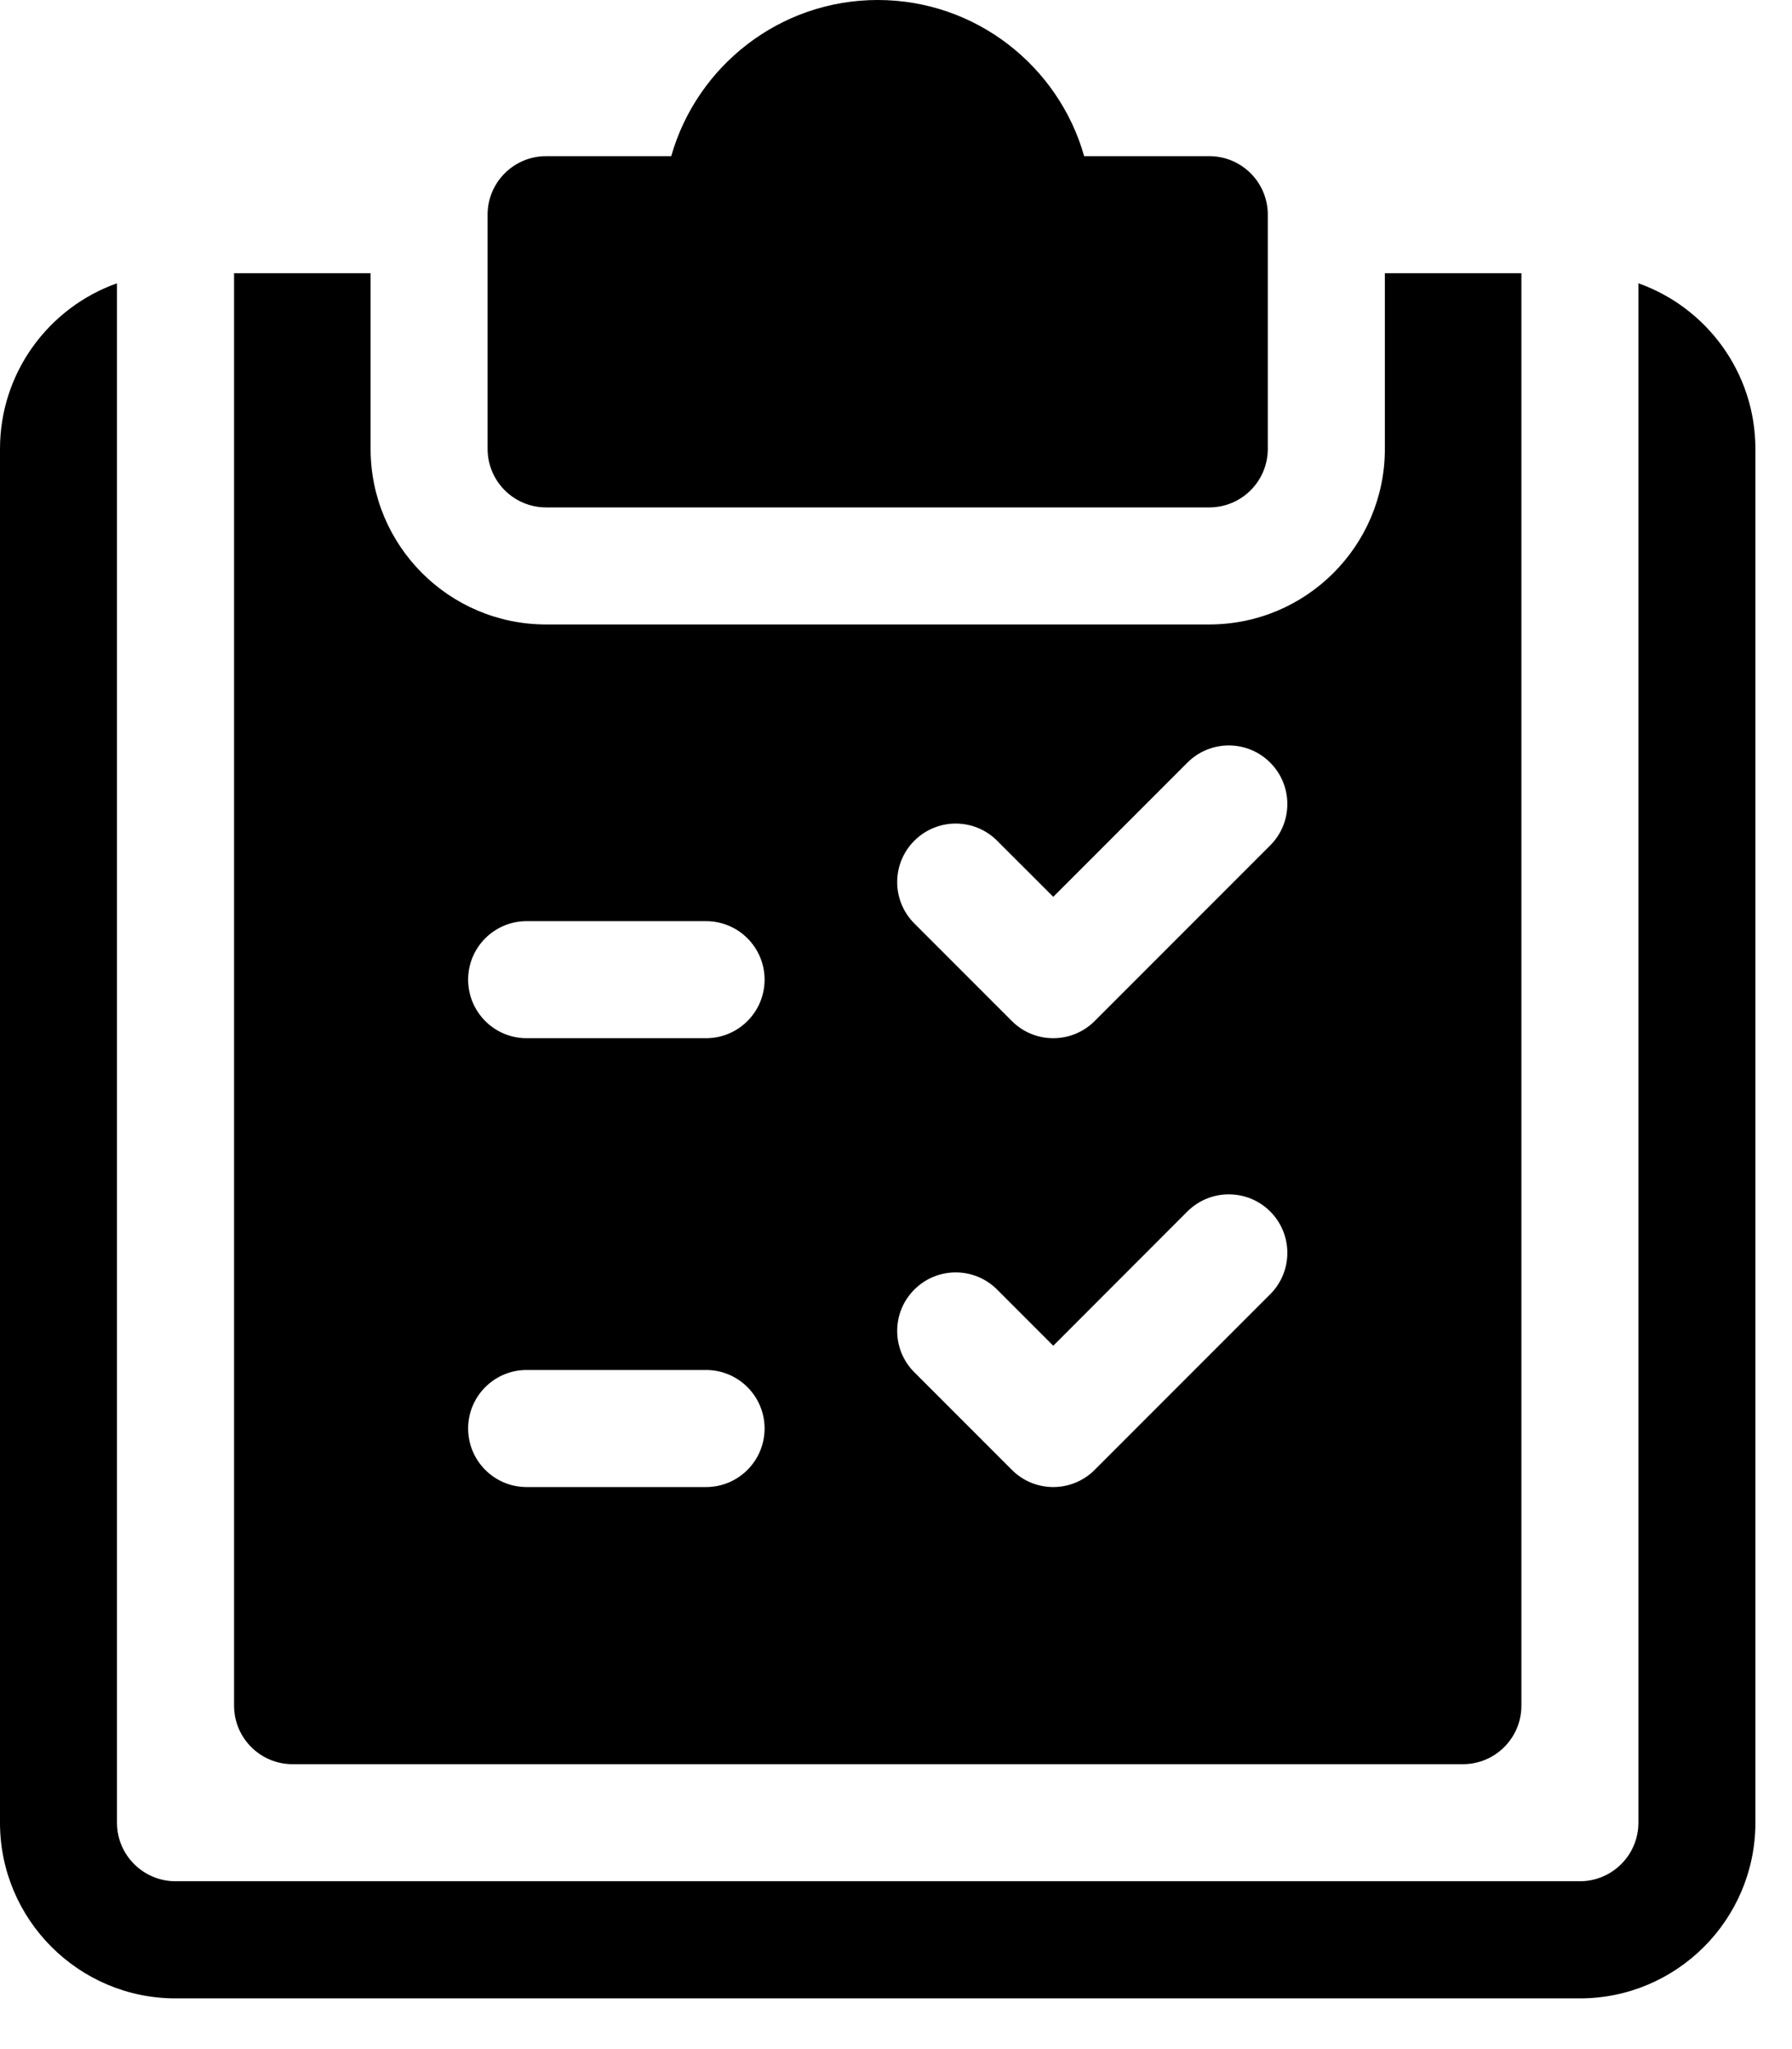<?xml version="1.0" encoding="UTF-8"?>
<svg width="21px" height="24px" viewBox="0 0 21 24" version="1.1" xmlns="http://www.w3.org/2000/svg" xmlns:xlink="http://www.w3.org/1999/xlink">
    <title>to-do-list</title>
    <defs>
        <filter id="filter-1">
            <feColorMatrix in="SourceGraphic" type="matrix" values="0 0 0 0 0 0 0 0 0 0.349 0 0 0 0 0.698 0 0 0 1 0"></feColorMatrix>
        </filter>
    </defs>
    <g id="attendance-configuration" stroke="none" stroke-width="1" fill="none" fill-rule="evenodd">
        <g id="timeline-menu_2" transform="translate(-897, -184)">
            <g id="Group-4" transform="translate(872, 160)">
                <g id="to-do-list" transform="translate(8, 9)" filter="url(#filter-1)">
                    <g transform="translate(17, 15)">
                        <path d="M19.2,3.318 L19.2,21.349 C19.2,21.727 18.892,22.034 18.514,22.034 L2.057,22.034 C1.679,22.034 1.371,21.727 1.371,21.349 L1.371,3.318 C0.573,3.601 0,4.363 0,5.257 L0,21.349 C0,22.483 0.923,23.406 2.057,23.406 L18.514,23.406 C19.649,23.406 20.571,22.483 20.571,21.349 L20.571,5.257 C20.571,4.363 19.998,3.601 19.2,3.318 Z" id="Path" fill="#000000" fill-rule="nonzero"></path>
                        <path d="M3.429,20.663 L17.143,20.663 C17.522,20.663 17.829,20.356 17.829,19.977 L17.829,3.2 L16.229,3.2 L16.229,5.257 C16.229,6.393 15.307,7.314 14.171,7.314 L6.4,7.314 C5.264,7.314 4.343,6.393 4.343,5.257 L4.343,3.2 L2.743,3.2 L2.743,19.977 C2.743,20.356 3.05,20.663 3.429,20.663 Z M10.715,9.847 C10.983,9.579 11.417,9.579 11.685,9.847 L12.343,10.504 L13.915,8.932 C14.183,8.664 14.617,8.664 14.885,8.932 C15.153,9.2 15.153,9.634 14.885,9.902 L12.828,11.959 C12.694,12.093 12.518,12.16 12.343,12.16 C12.167,12.16 11.992,12.093 11.858,11.959 L10.715,10.816 C10.447,10.549 10.447,10.114 10.715,9.847 L10.715,9.847 Z M10.715,15.104 C10.983,14.836 11.417,14.836 11.685,15.104 L12.343,15.762 L13.915,14.189 C14.183,13.922 14.617,13.922 14.885,14.189 C15.153,14.457 15.153,14.891 14.885,15.159 L12.828,17.216 C12.694,17.35 12.518,17.417 12.343,17.417 C12.167,17.417 11.992,17.35 11.858,17.216 L10.715,16.073 C10.447,15.806 10.447,15.371 10.715,15.104 L10.715,15.104 Z M6.171,10.789 L8.274,10.789 C8.653,10.789 8.96,11.096 8.96,11.474 C8.96,11.853 8.653,12.16 8.274,12.16 L6.171,12.16 C5.793,12.16 5.486,11.853 5.486,11.474 C5.486,11.096 5.793,10.789 6.171,10.789 L6.171,10.789 Z M6.171,16.046 L8.274,16.046 C8.653,16.046 8.96,16.353 8.96,16.731 C8.96,17.11 8.653,17.417 8.274,17.417 L6.171,17.417 C5.793,17.417 5.486,17.11 5.486,16.731 C5.486,16.353 5.793,16.046 6.171,16.046 Z" id="Shape" fill="#000000" fill-rule="nonzero"></path>
                        <path d="M6.4,5.943 L14.171,5.943 C14.55,5.943 14.857,5.636 14.857,5.257 L14.857,2.514 C14.857,2.136 14.55,1.829 14.171,1.829 L12.705,1.829 C12.406,0.774 11.434,0 10.286,0 C9.137,0 8.166,0.774 7.866,1.829 L6.4,1.829 C6.021,1.829 5.714,2.136 5.714,2.514 L5.714,5.257 C5.714,5.636 6.021,5.943 6.4,5.943 Z" id="Path" fill="#000000" fill-rule="nonzero"></path>
                    </g>
                </g>
            </g>
        </g>
    </g>
</svg>